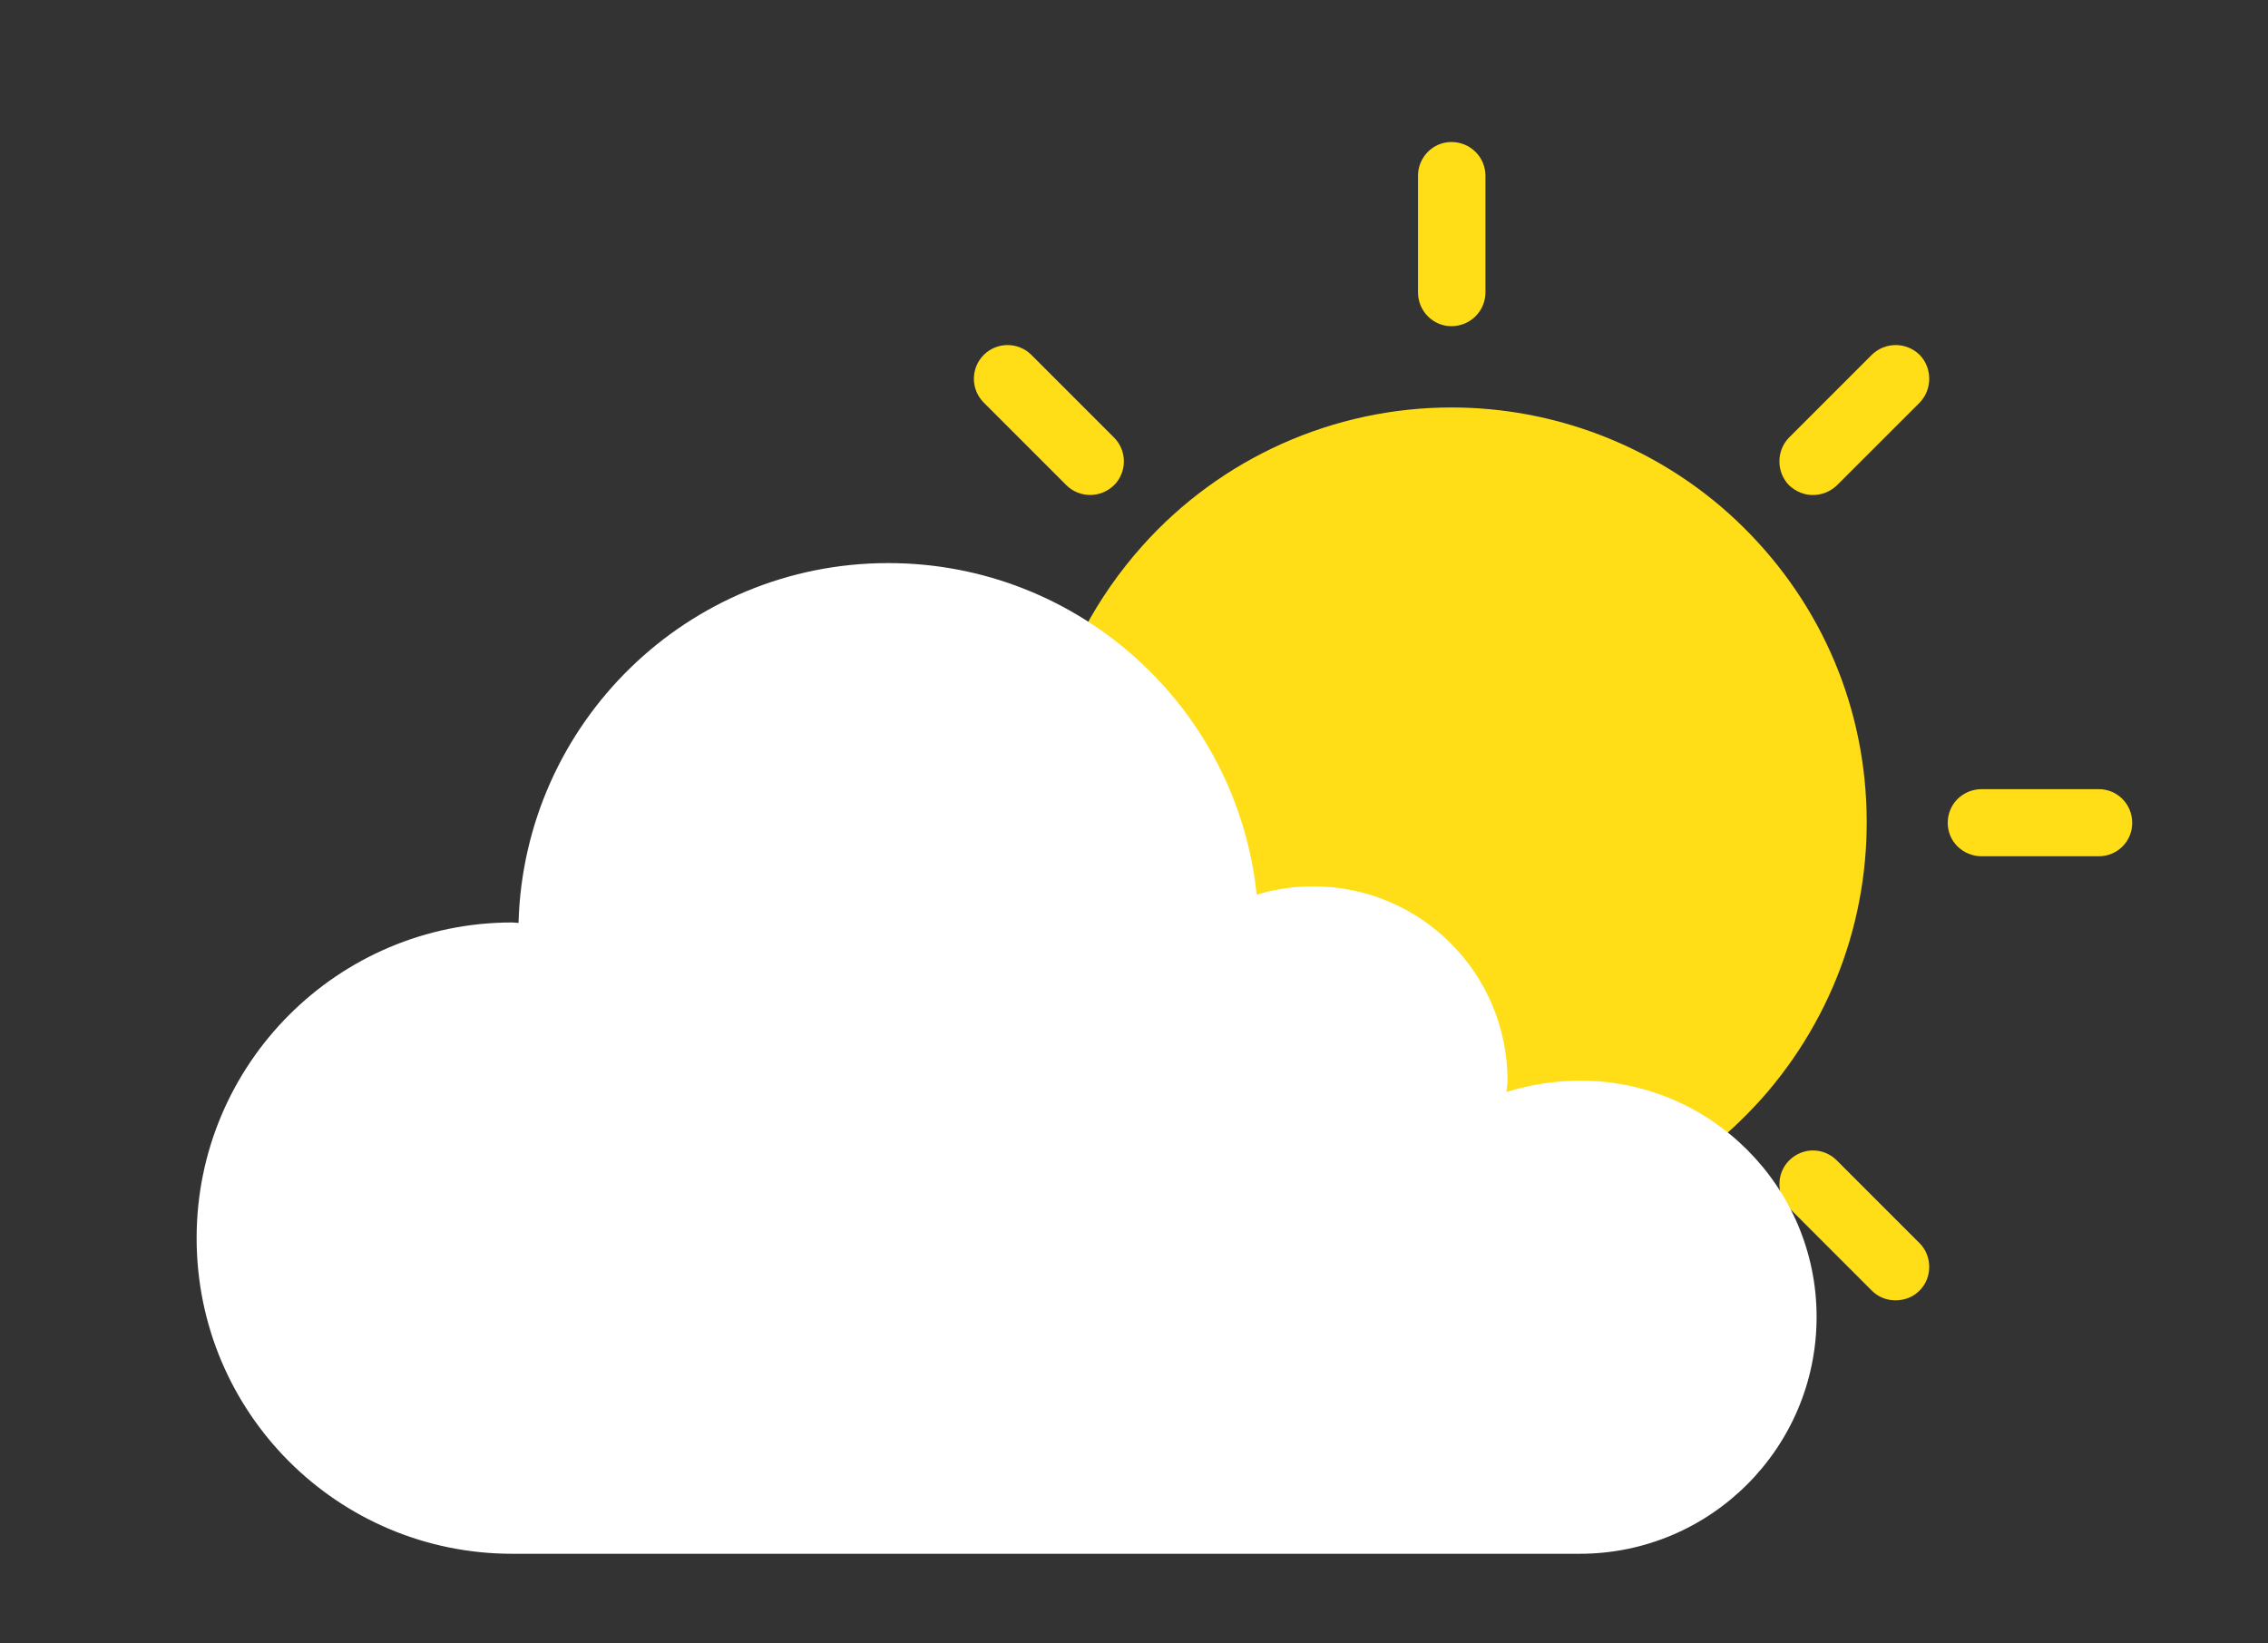 <?xml version="1.0" encoding="utf-8"?>
<!-- Generator: Adobe Illustrator 16.0.0, SVG Export Plug-In . SVG Version: 6.00 Build 0)  -->
<!DOCTYPE svg PUBLIC "-//W3C//DTD SVG 1.1//EN" "http://www.w3.org/Graphics/SVG/1.1/DTD/svg11.dtd">
<svg version="1.1" id="Layer_1" xmlns="http://www.w3.org/2000/svg" xmlns:xlink="http://www.w3.org/1999/xlink" x="0px" y="0px"
	 width="98px" height="71px" viewBox="0 0 98 71" enable-background="new 0 0 98 71" xml:space="preserve">
<rect x="0" y="0" width="98" height="71" fill="#333333" stroke="none"/>
<g>
	<g>
		<g>
			<g>
				<g>
					<path fill="#FFDE17" d="M62.711,53.49c-4.412,0-8.648-1.615-11.945-4.576c-6.166-5.494-7.774-14.45-3.91-21.743
						c0.684-1.284,1.52-2.482,2.5-3.58c3.397-3.806,8.266-5.985,13.362-5.985c4.411,0,8.677,1.629,11.962,4.562
						c3.572,3.207,5.702,7.593,5.954,12.381c0.255,4.773-1.354,9.371-4.532,12.945c-0.754,0.826-1.55,1.594-2.433,2.258
						C70.563,52.174,66.684,53.49,62.711,53.49z"/>
				</g>
				<g>
					<g>
						<path fill="#FFDE17" d="M62.714,14.094c-0.791,0-1.442-0.654-1.442-1.458V7.592c0-0.802,0.651-1.456,1.442-1.456
							c0.819,0,1.472,0.654,1.472,1.456v5.042C64.186,13.439,63.533,14.094,62.714,14.094z"/>
					</g>
					<g>
						<path fill="#FFDE17" d="M47.102,21.387c-0.367,0-0.746-0.144-1.023-0.421l-3.57-3.57c-0.57-0.569-0.57-1.492,0-2.062
							c0.567-0.566,1.488-0.566,2.057,0l3.572,3.572c0.567,0.568,0.567,1.49,0,2.06C47.846,21.244,47.481,21.387,47.102,21.387z"/>
					</g>
					<g>
						<path fill="#FFFFFF" d="M37.811,36.998H32.77c-0.805,0-1.459-0.637-1.459-1.442c0-0.819,0.654-1.458,1.459-1.458h5.041
							c0.804,0,1.459,0.639,1.459,1.458C39.27,36.361,38.616,36.998,37.811,36.998z"/>
					</g>
					<g>
						<path fill="#FFFFFF" d="M41.55,58.191c-0.381,0-0.76-0.158-1.036-0.422c-0.569-0.582-0.569-1.49,0-2.074l3.57-3.572
							c0.567-0.549,1.49-0.549,2.059,0c0.565,0.584,0.565,1.492,0,2.074l-3.572,3.572C42.296,58.033,41.915,58.191,41.55,58.191z"/>
					</g>
					<g>
						<path fill="#FFFFFF" d="M62.714,66.957c-0.791,0-1.442-0.652-1.442-1.443v-5.055c0-0.82,0.651-1.473,1.442-1.473
							c0.819,0,1.47,0.652,1.47,1.473l0.002,5.025C64.186,66.305,63.533,66.957,62.714,66.957z"/>
					</g>
					<g>
						<path fill="#FFDE17" d="M81.896,56.184c-0.365,0-0.73-0.131-1.021-0.424l-3.572-3.572c-0.553-0.551-0.553-1.487,0-2.041
							c0.582-0.584,1.49-0.584,2.074,0l3.57,3.57c0.553,0.555,0.553,1.492,0,2.043C82.658,56.053,82.29,56.184,81.896,56.184z"/>
					</g>
					<g>
						<path fill="#FFDE17" d="M90.689,36.998h-5.056c-0.817,0-1.472-0.637-1.472-1.442c0-0.819,0.654-1.458,1.472-1.458h5.056
							c0.791,0,1.444,0.639,1.444,1.458C92.135,36.361,91.48,36.998,90.689,36.998z"/>
					</g>
					<g>
						<path fill="#FFDE17" d="M78.326,21.389c-0.364,0-0.73-0.146-1.023-0.423c-0.553-0.568-0.553-1.492,0-2.059l3.574-3.573
							c0.58-0.566,1.49-0.566,2.072,0c0.551,0.569,0.551,1.493,0,2.062l-3.572,3.57C79.086,21.244,78.721,21.389,78.326,21.389z"/>
					</g>
				</g>
			</g>
			<g>
				<path fill="#FFFFFF" d="M68.289,46.693c-1.121,0-2.188,0.18-3.193,0.49c0.004-0.172,0.043-0.314,0.043-0.49
					c0-4.641-3.758-8.396-8.396-8.396c-0.854,0-1.67,0.125-2.442,0.361c-0.836-8.047-7.648-14.328-15.922-14.328
					c-8.675,0-15.733,6.915-15.974,15.547c-0.092-0.002-0.182-0.019-0.272-0.019c-7.533,0-13.637,6.117-13.637,13.638
					c0,7.549,6.104,13.64,13.637,13.64H68.26c5.653,0,10.235-4.584,10.235-10.236C78.496,51.277,73.915,46.693,68.289,46.693z"/>
			</g>
		</g>
	</g>
</g>
</svg>
